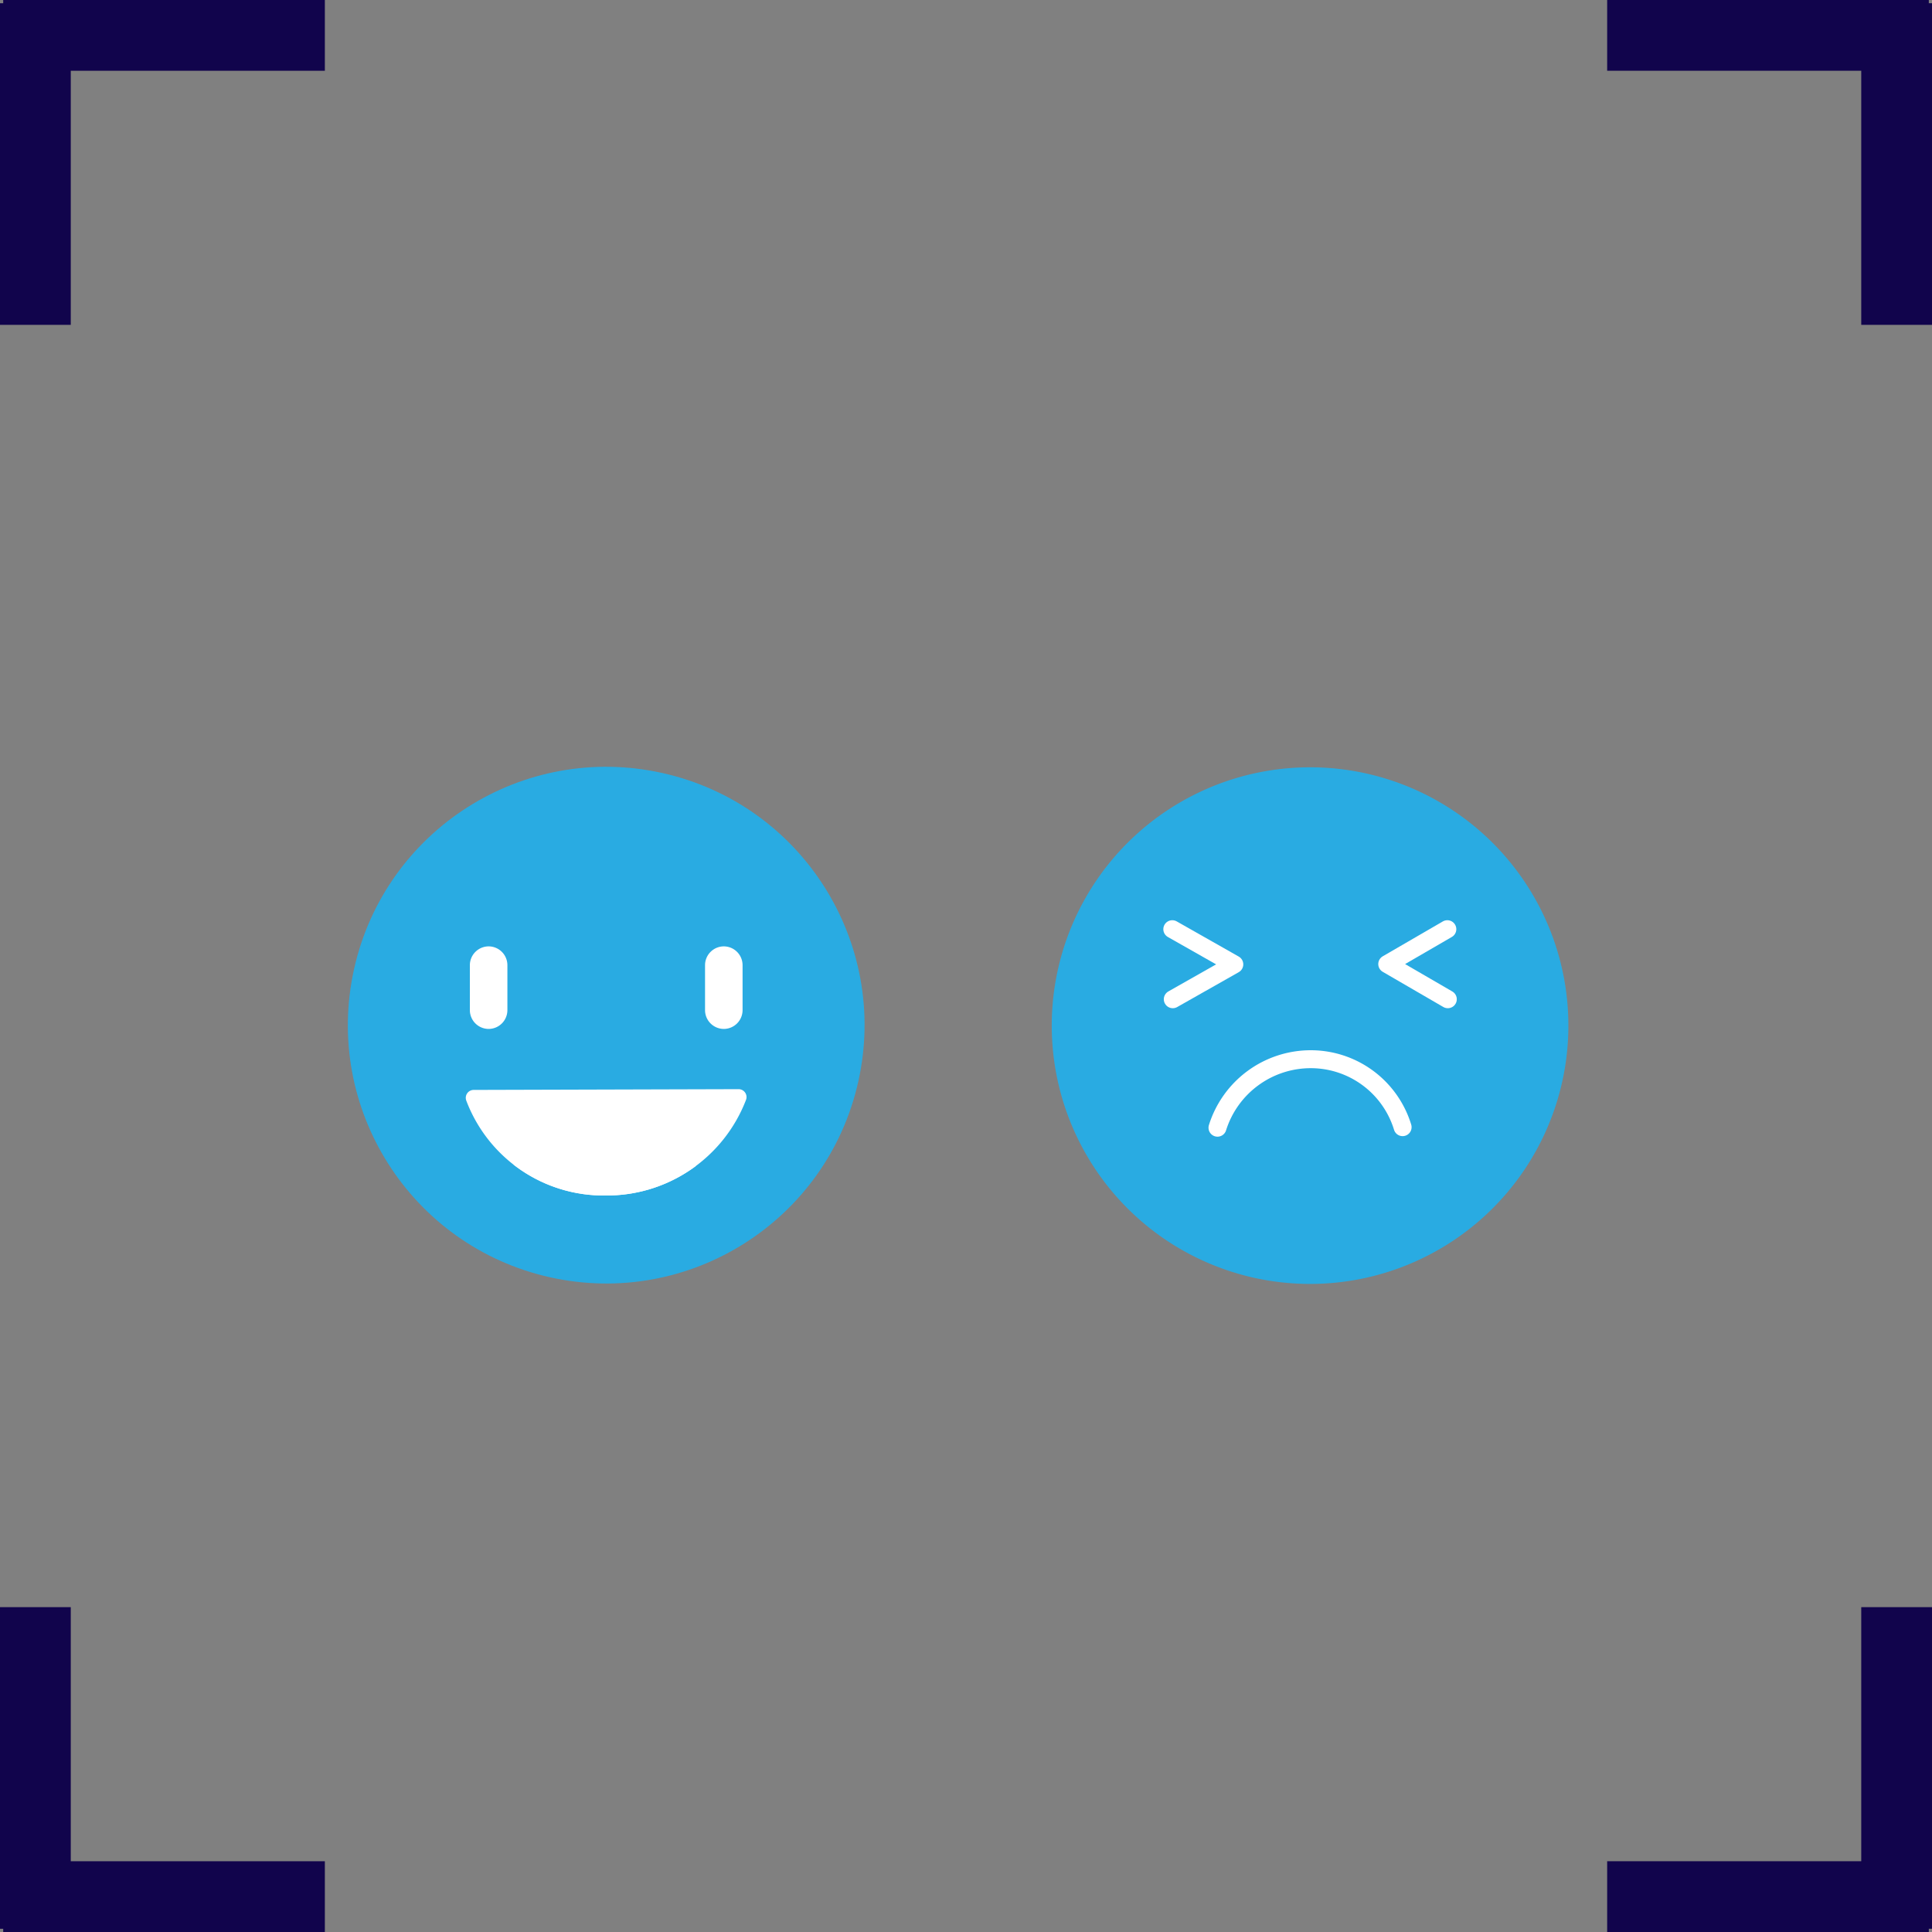 <svg xmlns="http://www.w3.org/2000/svg" xmlns:xlink="http://www.w3.org/1999/xlink" width="107.7" height="107.7" viewBox="0 0 107.7 107.7"><rect x="0" y="0" width="107.7" height="107.7" fill="#808080" stroke="none"/><defs><clipPath id="a"><path d="M106.2,137.755a.441.441,0,0,0-.409.606,8.179,8.179,0,0,0,7.761,5.279,8.312,8.312,0,0,0,7.824-5.318.441.441,0,0,0-.41-.609Z" transform="translate(-105.761 -137.712)" fill="#fff"/></clipPath></defs><g transform="translate(-1786.387 -5052.411)"><g transform="translate(-4420 3339.905)" style="isolation:isolate"><g transform="translate(6206.387 1712.506)" style="mix-blend-mode:overlay;isolation:isolate"><g transform="translate(89.592)" fill="#11044c"><path d="M 17.609 17.609 L 14.664 17.609 L 14.664 3.944 L 14.664 3.444 L 14.164 3.444 L 0.5 3.444 L 0.5 0.5 L 17.43 0.5 L 17.43 0.679 L 17.609 0.679 L 17.609 17.609 Z" stroke="none"/><path d="M 17.109 17.109 L 17.109 1.179 L 16.93 1.179 L 16.93 1 L 1 1 L 1 2.944 L 14.164 2.944 L 15.164 2.944 L 15.164 3.944 L 15.164 17.109 L 17.109 17.109 M 18.109 18.109 L 14.164 18.109 L 14.164 3.944 L -9.457397709411453e-07 3.944 L -9.457397709411453e-07 -9.457397709411453e-07 L 17.93 -9.457397709411453e-07 L 17.93 0.179 L 18.109 0.179 L 18.109 18.109 Z" stroke="none" fill="#11044c"/></g><g transform="translate(89.592 89.591)" fill="#11044c"><path d="M 17.43 17.609 L 0.5 17.609 L 0.5 14.664 L 14.164 14.664 L 14.664 14.664 L 14.664 14.164 L 14.664 0.5 L 17.609 0.5 L 17.609 17.429 L 17.43 17.429 L 17.43 17.609 Z" stroke="none"/><path d="M 15.164 1 L 15.164 14.164 L 15.164 15.164 L 14.164 15.164 L 1 15.164 L 1 17.109 L 16.93 17.109 L 16.93 16.929 L 17.109 16.929 L 17.109 1 L 15.164 1 M 14.164 0 L 18.109 0 L 18.109 17.929 L 17.93 17.929 L 17.93 18.109 L 3.814697265625e-06 18.109 L 3.814697265625e-06 14.164 L 14.164 14.164 L 14.164 0 Z" stroke="none" fill="#11044c"/></g><g transform="translate(18.109 18.109) rotate(180)" fill="#11044c"><path d="M 17.43 17.609 L 0.5 17.609 L 0.5 14.664 L 14.164 14.664 L 14.664 14.664 L 14.664 14.164 L 14.664 0.5 L 17.609 0.5 L 17.609 17.429 L 17.43 17.429 L 17.43 17.609 Z" stroke="none"/><path d="M 15.164 1 L 15.164 14.164 L 15.164 15.164 L 14.164 15.164 L 1 15.164 L 1 17.109 L 16.93 17.109 L 16.93 16.929 L 17.109 16.929 L 17.109 1 L 15.164 1 M 14.164 0 L 18.109 0 L 18.109 17.929 L 17.93 17.929 L 17.93 18.109 L 0 18.109 L 0 14.164 L 14.164 14.164 L 14.164 0 Z" stroke="none" fill="#11044c"/></g><g transform="translate(18.109 107.7) rotate(180)" fill="#11044c"><path d="M 17.609 17.609 L 14.664 17.609 L 14.664 3.944 L 14.664 3.444 L 14.164 3.444 L 0.5 3.444 L 0.5 0.5 L 17.43 0.5 L 17.43 0.679 L 17.609 0.679 L 17.609 17.609 Z" stroke="none"/><path d="M 17.109 17.109 L 17.109 1.179 L 16.93 1.179 L 16.93 1 L 1 1 L 1 2.944 L 14.164 2.944 L 15.164 2.944 L 15.164 3.944 L 15.164 17.109 L 17.109 17.109 M 18.109 18.109 L 14.164 18.109 L 14.164 3.944 L 4.340210125519661e-06 3.944 L 4.340210125519661e-06 -9.457397709411453e-07 L 17.93 -9.457397709411453e-07 L 17.93 0.179 L 18.109 0.179 L 18.109 18.109 Z" stroke="none" fill="#11044c"/></g></g></g><g transform="translate(-4873 3464.714)" style="isolation:isolate"><g transform="translate(6675.988 1627.653)"><g transform="translate(0 0)"><ellipse cx="14.399" cy="14.399" rx="14.399" ry="14.399" transform="matrix(0.218, -0.976, 0.976, 0.218, 0, 28.106)" fill="#29abe2"/></g><g transform="translate(9.592 12.8)"><path d="M107.885,104.266h0a1.049,1.049,0,0,1-1.046-1.046v-2.51a1.049,1.049,0,0,1,1.046-1.046h0a1.049,1.049,0,0,1,1.046,1.046v2.51A1.049,1.049,0,0,1,107.885,104.266Z" transform="translate(-106.839 -99.664)" fill="#fff"/><path d="M170.552,104.266h0a1.049,1.049,0,0,1-1.046-1.046v-2.51a1.049,1.049,0,0,1,1.046-1.046h0a1.049,1.049,0,0,1,1.046,1.046v2.51A1.049,1.049,0,0,1,170.552,104.266Z" transform="translate(-156.396 -99.664)" fill="#fff"/></g><g transform="translate(9.366 20.759)"><path d="M106.2,137.755a.441.441,0,0,0-.409.606,8.179,8.179,0,0,0,7.761,5.279,8.312,8.312,0,0,0,7.824-5.318.441.441,0,0,0-.41-.609Z" transform="translate(-105.761 -137.712)" fill="#fff"/><g clip-path="url(#a)"><ellipse cx="5.544" cy="3.007" rx="5.544" ry="3.007" transform="translate(2.17 2.44)" fill="#fff"/></g></g></g><g transform="translate(6715.271 1627.725)"><g transform="translate(0 0)"><path d="M14.4,0A14.4,14.4,0,1,1,0,14.4,14.4,14.4,0,0,1,14.4,0Z" transform="translate(0 28.133) rotate(-77.653)" fill="#29abe2"/></g><g transform="translate(9.466 11.77)"><path d="M447.012,454.087l3.457,1.961-3.43,1.944" transform="translate(-447.012 -454.087)" fill="none" stroke="#fff" stroke-linecap="round" stroke-linejoin="round" stroke-width="1"/><path d="M507.662,457.992l-3.377-1.961,3.351-1.944" transform="translate(-492.303 -454.087)" fill="none" stroke="#fff" stroke-linecap="round" stroke-linejoin="round" stroke-width="1"/></g><path d="M459.054,492.55a5.45,5.45,0,0,1,5.183-3.818,5.353,5.353,0,0,1,5.137,3.788" transform="translate(-447.069 -469.714)" fill="none" stroke="#fff" stroke-linecap="round" stroke-miterlimit="10" stroke-width="1"/></g></g></g></svg>